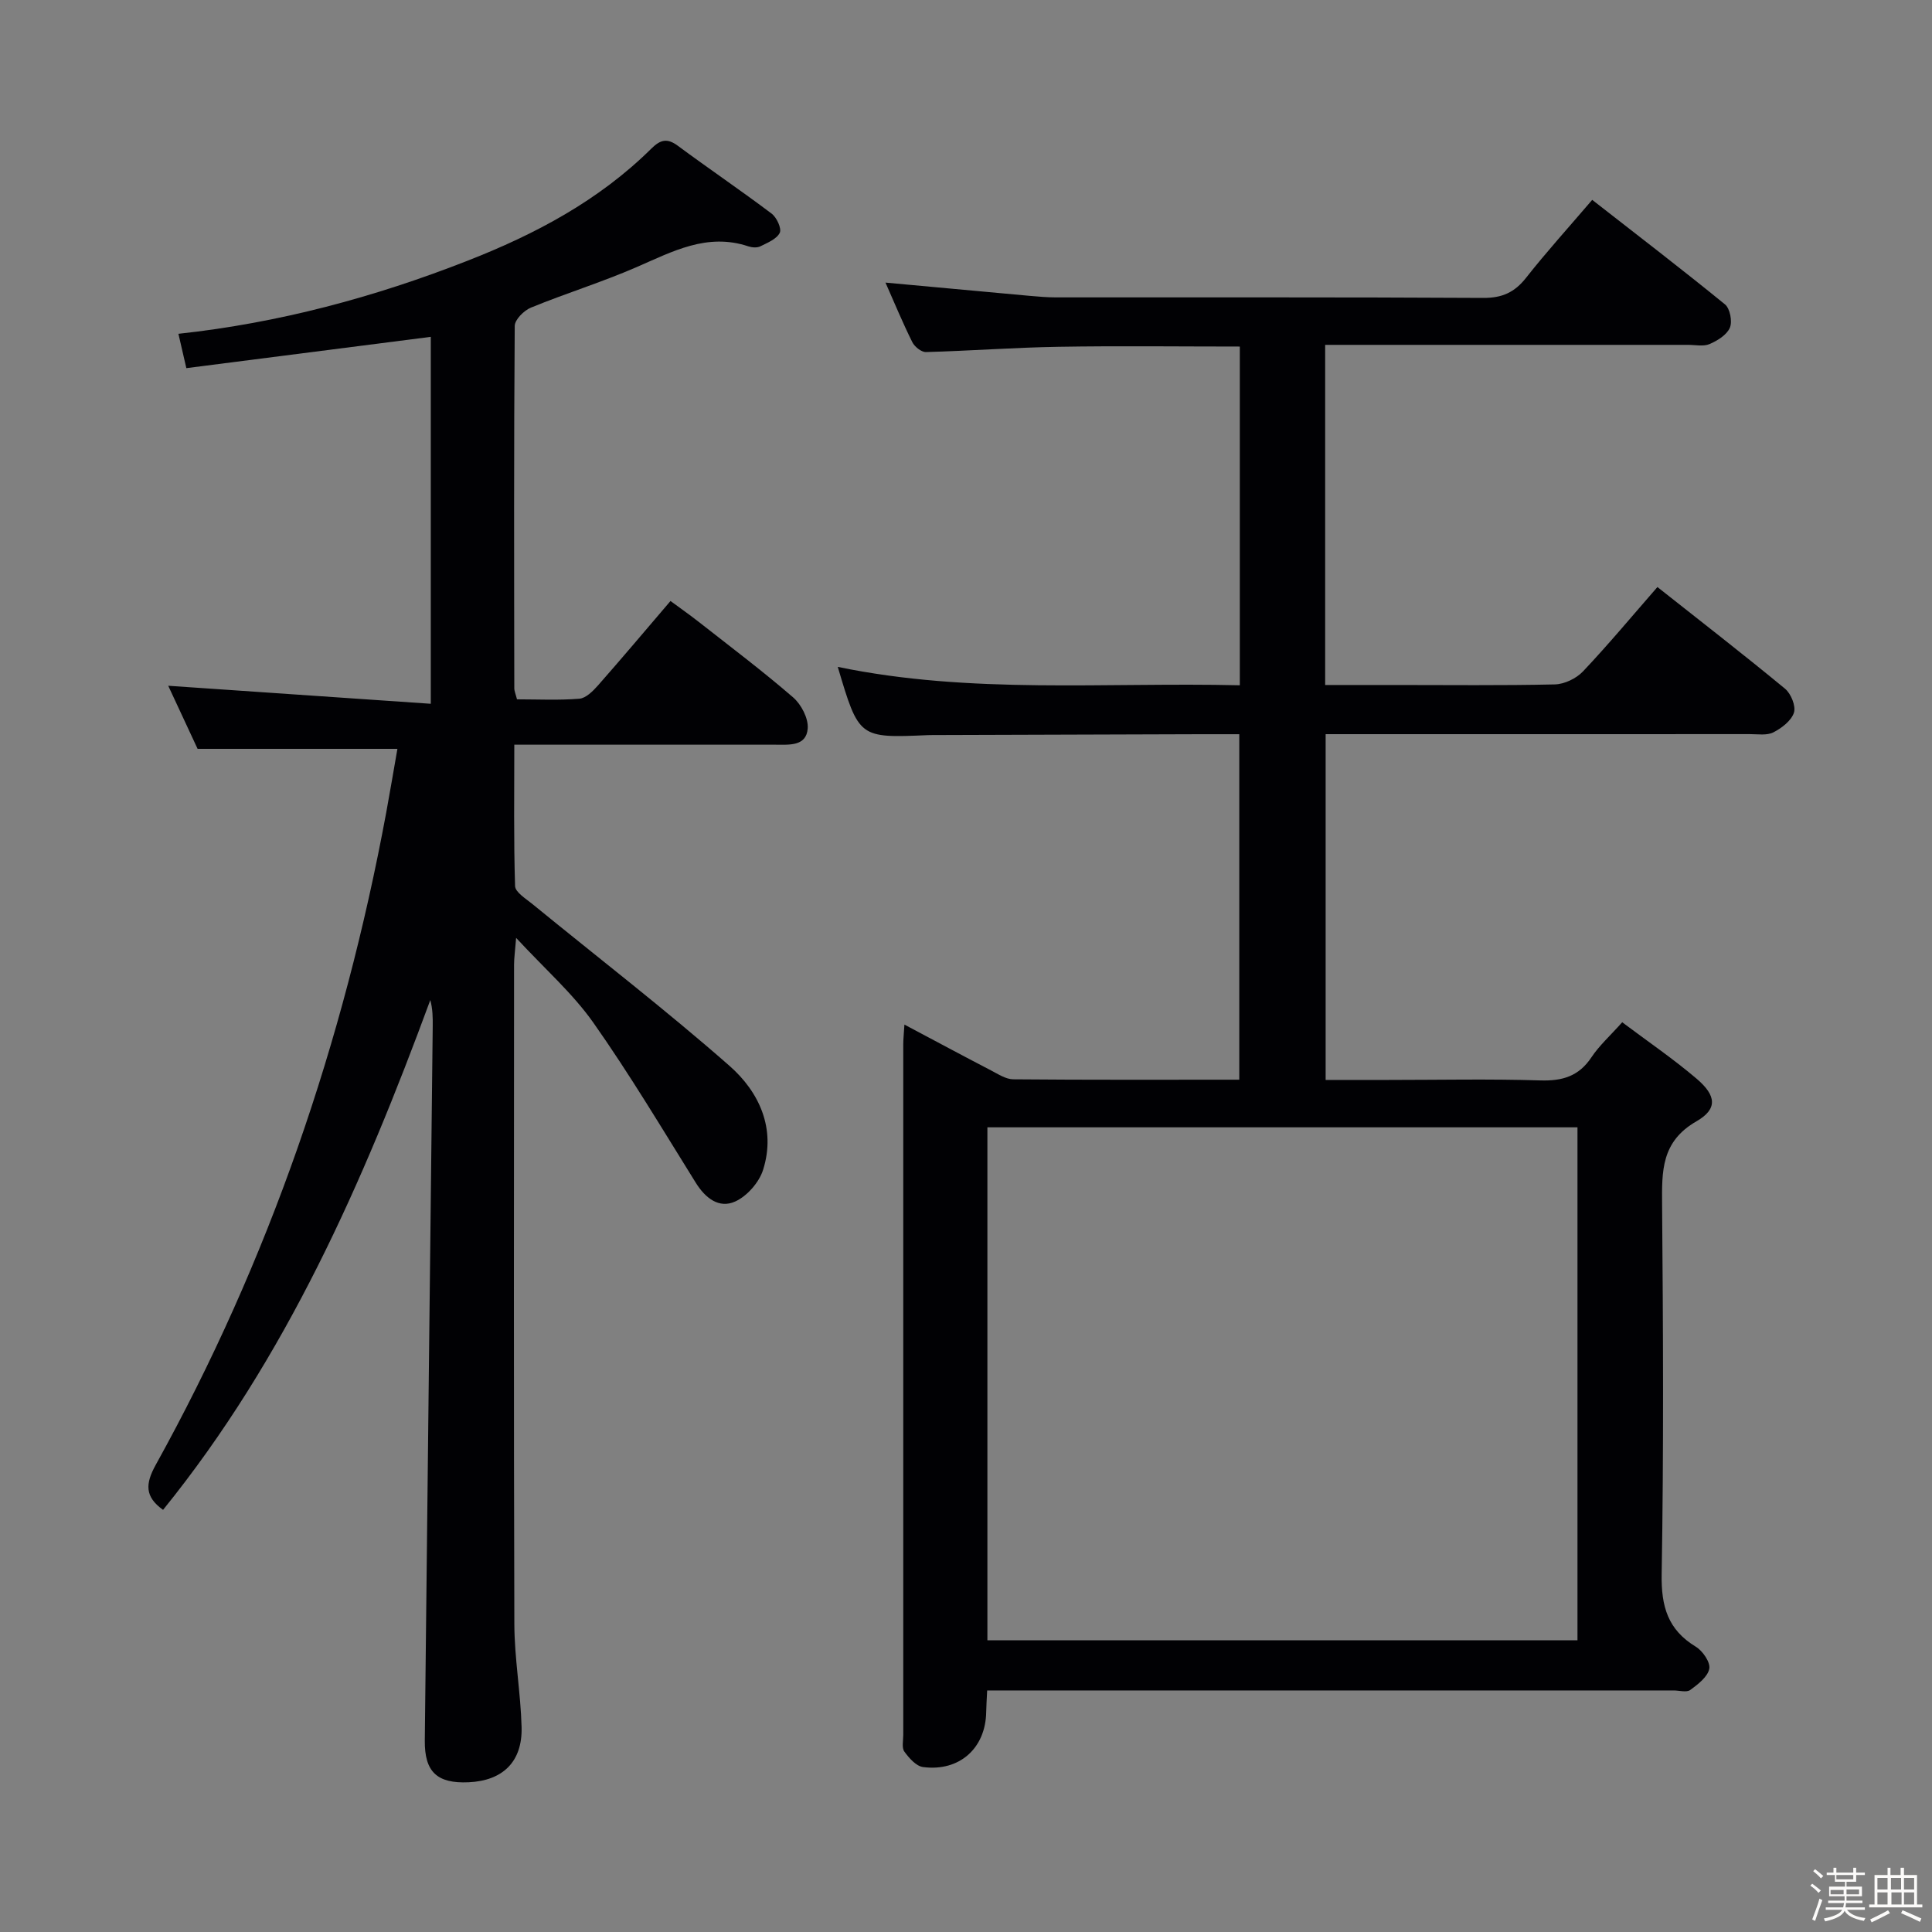 <svg enable-background="new 0 0 400 400" viewBox="0 0 400 400" xmlns="http://www.w3.org/2000/svg"><rect x="0" y="0" width="400" height="400" fill="#808080" stroke="none"/><path d="m374.8 390.4.4-.4c.7.5 1.3 1 1.8 1.4l-.5.5c-.5-.6-1.1-1.1-1.7-1.5zm1 7.3-.6-.3c.5-1.4 1.1-2.8 1.5-4.3.2.1.4.2.6.3-.5 1.3-1 2.8-1.5 4.3zm-.4-10.3.4-.4c.4.3 1 .8 1.7 1.4l-.5.5c-.4-.5-1-1-1.6-1.5zm2.5.3h1.7v-1h.6v1h3.5v-1h.6v1h1.8v.5h-1.8v1.4h-2v1h3.2v2h-3.2v.9h3.3v.5h-3.4c0 .3-.1.6-.1.9h4v.5h-3.7c.7.9 1.9 1.5 3.8 1.7-.1.2-.2.4-.3.6-2.1-.4-3.5-1.1-4-2.1-.4 1-1.8 1.7-4 2.2-.1-.2-.2-.4-.3-.6 2.1-.4 3.4-1 3.8-1.8h-3.4v-.5h3.6c.1-.3.1-.6.2-.9h-3.3v-.5h3.4c0-.3 0-.6 0-.9h-3.2v-2h3.3v-1h-2.1v-1.4h-1.7v-.5zm1.1 3.5v1h2.7c0-.3 0-.4 0-.4 0-.1 0-.2 0-.2 0-.1 0-.2 0-.3h-2.7zm1.2-3v.9h3.5v-.9zm4.7 3h-2.6v.6.4h2.6z" fill="#fcfbfa"/><path d="m393.6 386.7h.6v1.5h2.7v6.1h1.1v.6h-11v-.6h1.1v-6.1h2.7v-1.5h.6v1.5h2.1v-1.5zm-2.7 8.8.4.6c-1.2.6-2.5 1.3-3.8 1.9-.1-.2-.2-.4-.3-.6 1.2-.6 2.5-1.2 3.7-1.9zm-2.2-6.7v2.4h2.1v-2.4zm0 3v2.5h2.1v-2.5zm2.8-3v2.4h2.1v-2.4zm.1 3v2.5h2.1v-2.5h-2.2zm5.9 6.1c-1.4-.7-2.7-1.3-3.9-1.8l.3-.6c1.5.6 2.7 1.2 3.9 1.7zm-1.2-9.1h-2.1v2.4h2.1zm-2.1 3v2.5h2.1v-2.5z" fill="#fcfbfa"/><g fill="#010104"><path d="m204.38 350c-.08 1.85-.18 3.14-.2 4.44-.1 7.48-5.52 12.4-13.07 11.41-1.44-.19-2.9-1.86-3.87-3.2-.57-.78-.23-2.26-.23-3.42-.01-47.66-.01-95.33 0-142.99 0-1.11.13-2.23.24-4.11 6.31 3.35 12.12 6.47 17.97 9.51 1.46.76 3.04 1.81 4.58 1.82 15.47.14 30.94.08 46.78.08 0-23.93 0-47.46 0-71.53-2.73 0-5.34-.01-7.96 0-18 .06-36 .11-53.99.17-.83 0-1.67-.01-2.5.02-14.3.62-14.3.62-18.68-14.13 27.54 5.72 55.3 3.15 83.24 3.81 0-23.71 0-46.79 0-70.13-12.68 0-25.13-.16-37.57.05-9.14.15-18.27.84-27.41 1.09-.95.03-2.36-1.11-2.83-2.06-1.99-4-3.7-8.13-5.55-12.32 10.16.94 19.99 1.85 29.82 2.74 1.82.16 3.64.32 5.46.32 29.5.02 59-.06 88.5.11 3.91.02 6.48-1.16 8.85-4.17 4.21-5.35 8.8-10.41 13.69-16.13 9.31 7.27 18.51 14.32 27.49 21.64 1.04.85 1.56 3.54 1.01 4.83-.63 1.48-2.56 2.68-4.19 3.38-1.27.55-2.95.17-4.45.17-23 0-46 0-69 0-1.96 0-3.92 0-6.15 0v70.42h14.55c11 0 22 .13 33-.12 2-.05 4.45-1.23 5.84-2.7 5.23-5.53 10.11-11.4 15.4-17.46 9.05 7.15 17.84 13.97 26.41 21.04 1.24 1.02 2.29 3.6 1.86 4.96-.54 1.67-2.53 3.2-4.25 4.08-1.35.69-3.25.37-4.91.37-27.33.02-54.66.01-82 .01-1.82 0-3.63 0-5.8 0v71.59h12.95c10.5 0 21.01-.23 31.5.1 4.58.14 7.97-.86 10.58-4.79 1.64-2.46 3.92-4.5 6.37-7.25 5.18 3.89 10.52 7.53 15.41 11.69 4.08 3.48 4.39 6.26-.03 8.81-7.34 4.22-7.17 10.35-7.12 17.31.21 25.5.34 51-.09 76.49-.11 6.65 1.27 11.46 7.06 14.98 1.43.86 3.06 3.24 2.8 4.56-.33 1.69-2.34 3.23-3.94 4.4-.76.56-2.26.1-3.43.1-45.16 0-90.33 0-135.49 0-2.02.01-4.01.01-6.65.01zm.05-10.4h122.17c0-35.64 0-70.88 0-106.2-40.88 0-81.42 0-122.17 0z"/><path d="m38.58 76.22c-.69-2.97-1.12-4.86-1.64-7.11 20.81-2.25 40.6-7.58 59.84-15.12 14.08-5.51 27.22-12.48 38.07-23.22 1.88-1.86 3.28-2.23 5.5-.58 6.41 4.75 13.03 9.23 19.41 14.04 1.05.79 2.11 3.09 1.68 3.97-.63 1.29-2.53 2.06-4.02 2.8-.67.33-1.71.26-2.46.01-8.57-2.87-15.75 1.08-23.22 4.32-7.14 3.1-14.62 5.41-21.82 8.36-1.44.59-3.34 2.49-3.35 3.79-.19 25-.13 49.99-.09 74.99 0 .63.29 1.26.56 2.32 4.34 0 8.65.22 12.91-.13 1.35-.11 2.8-1.56 3.83-2.72 4.95-5.62 9.77-11.34 15.04-17.51 2.01 1.48 3.99 2.87 5.89 4.36 6.55 5.14 13.21 10.16 19.5 15.6 1.68 1.45 3.18 4.34 3.02 6.43-.29 3.74-3.84 3.36-6.69 3.36-16-.01-32 0-48 0-1.8 0-3.6 0-6.06 0 0 10.04-.14 19.66.16 29.26.04 1.28 2.2 2.6 3.55 3.7 13.64 11.15 27.61 21.91 40.83 33.52 6.13 5.38 9.68 12.96 6.97 21.54-.82 2.6-3.32 5.45-5.78 6.56-3.34 1.51-6.17-.69-8.16-3.89-6.94-11.14-13.67-22.44-21.22-33.16-4.26-6.04-9.98-11.06-15.97-17.53-.22 2.79-.43 4.18-.43 5.56-.02 45.5-.08 90.99.06 136.49.02 7.12 1.31 14.23 1.5 21.35.19 7.17-3.89 11.1-10.97 11.42-6.52.29-9.14-2.13-9.07-8.67.53-49.29 1.09-98.57 1.64-147.86.02-1.77 0-3.55-.5-5.42-13.88 37.7-29.88 74.11-55.33 105.55-3.82-2.73-3.68-5.4-1.52-9.31 23.46-42.33 38.91-87.52 47.72-135.04.81-4.38 1.54-8.78 2.32-13.21-13.85 0-27.19 0-41.37 0-1.75-3.76-3.97-8.51-6.08-13.06 18.09 1.24 35.99 2.47 54.36 3.73 0-26.12 0-51.03 0-75.97-16.82 2.16-33.66 4.31-50.61 6.48z"/></g></svg>